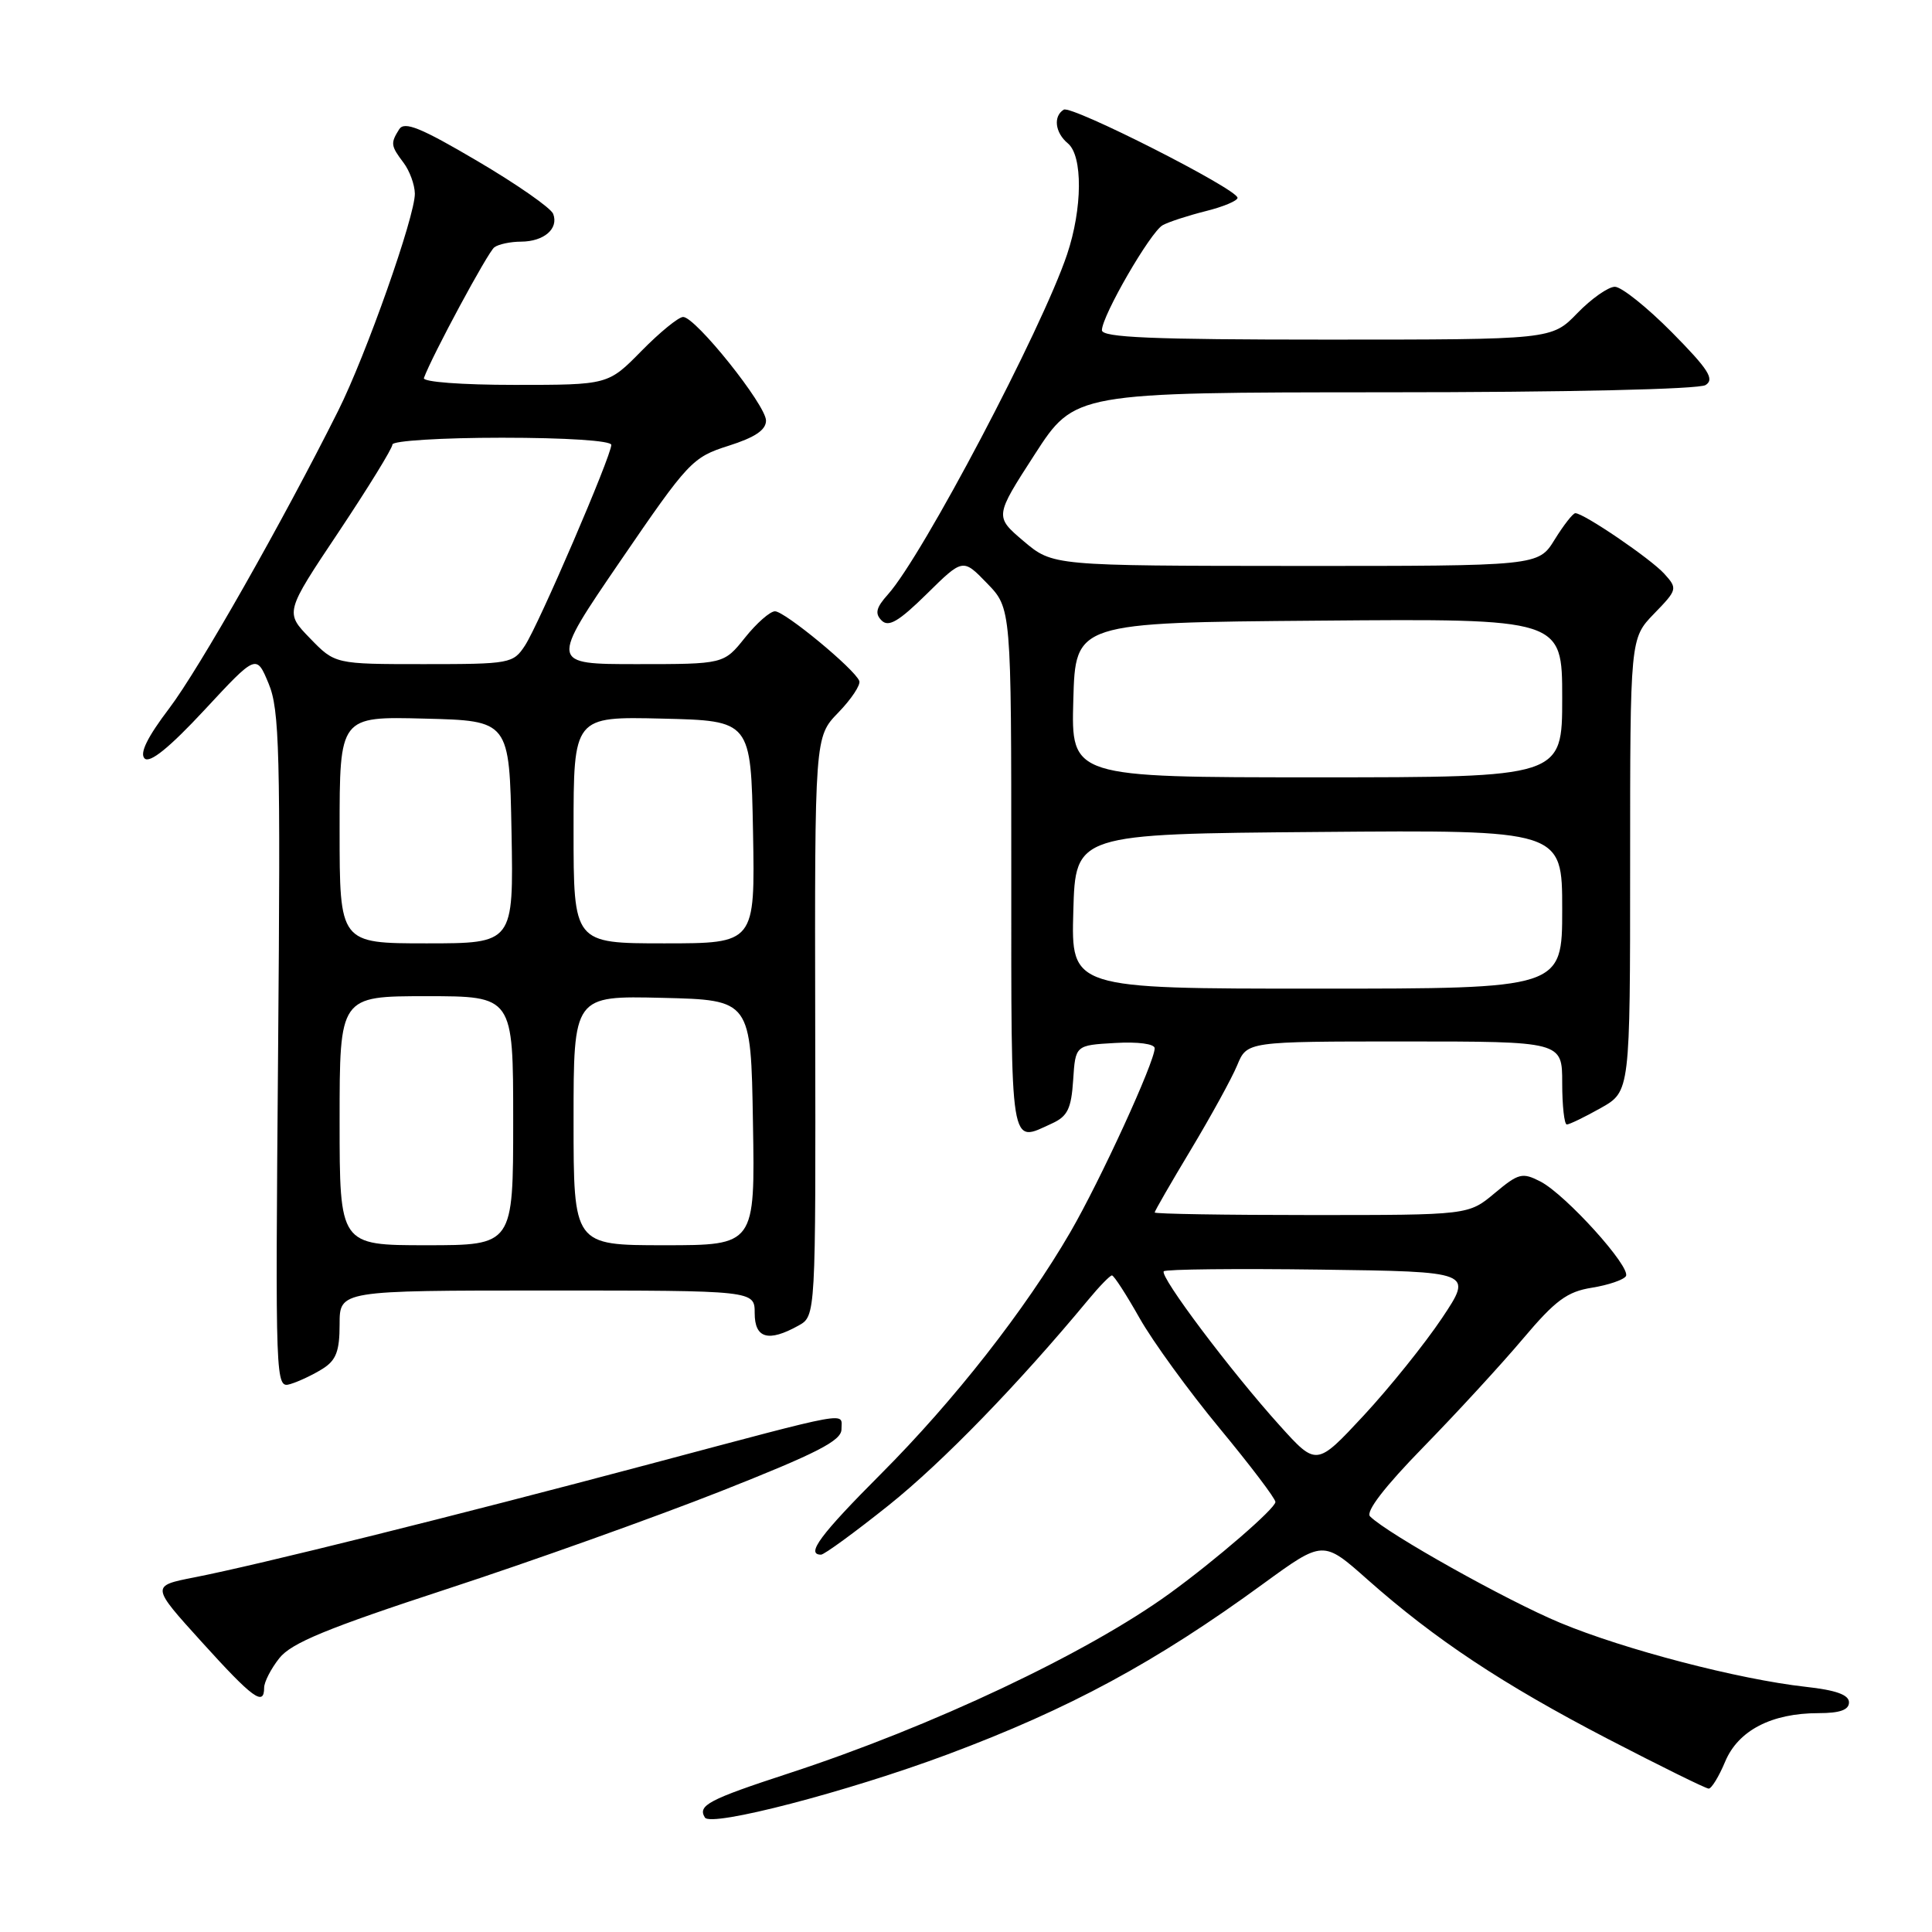 <?xml version="1.0" encoding="UTF-8" standalone="no"?>
<!DOCTYPE svg PUBLIC "-//W3C//DTD SVG 1.1//EN" "http://www.w3.org/Graphics/SVG/1.1/DTD/svg11.dtd" >
<svg xmlns="http://www.w3.org/2000/svg" xmlns:xlink="http://www.w3.org/1999/xlink" version="1.1" viewBox="0 0 256 256">
 <g >
 <path fill="currentColor"
d=" M 125.58 232.46 C 141.71 226.43 153.14 220.26 167.41 209.84 C 175.32 204.08 175.32 204.08 181.19 209.29 C 190.14 217.22 199.09 223.16 213.04 230.41 C 220.02 234.03 226.04 237.00 226.41 237.00 C 226.79 237.00 227.77 235.39 228.59 233.43 C 230.32 229.29 234.74 227.00 240.97 227.00 C 243.80 227.00 245.00 226.57 245.00 225.57 C 245.00 224.57 243.27 223.95 239.25 223.51 C 230.38 222.52 215.25 218.58 206.73 215.03 C 199.68 212.10 183.84 203.23 181.54 200.93 C 180.92 200.32 183.46 197.01 188.61 191.74 C 193.03 187.21 198.97 180.75 201.81 177.38 C 206.09 172.31 207.65 171.15 210.93 170.63 C 213.10 170.28 215.13 169.59 215.44 169.10 C 216.17 167.92 207.47 158.30 204.12 156.56 C 201.71 155.32 201.22 155.45 198.04 158.11 C 194.58 161.00 194.58 161.00 173.79 161.00 C 162.35 161.00 153.00 160.85 153.00 160.66 C 153.00 160.47 155.17 156.71 157.82 152.30 C 160.47 147.88 163.23 142.86 163.94 141.14 C 165.24 138.00 165.24 138.00 186.12 138.00 C 207.00 138.00 207.00 138.00 207.00 143.50 C 207.00 146.53 207.28 149.00 207.61 149.00 C 207.95 149.00 209.98 148.02 212.11 146.82 C 216.00 144.63 216.00 144.63 216.00 114.61 C 216.00 84.60 216.00 84.60 219.17 81.32 C 222.27 78.13 222.30 77.99 220.53 76.03 C 218.73 74.04 209.86 68.00 208.74 68.00 C 208.42 68.00 207.19 69.58 206.00 71.50 C 203.84 75.00 203.84 75.00 171.67 74.99 C 139.50 74.97 139.50 74.97 135.64 71.71 C 131.79 68.44 131.79 68.44 137.10 60.22 C 142.41 52.00 142.41 52.00 183.46 51.98 C 207.64 51.98 225.12 51.58 226.00 51.02 C 227.22 50.25 226.39 48.95 221.53 44.03 C 218.25 40.72 214.85 38.00 213.98 38.00 C 213.11 38.00 210.87 39.57 209.00 41.50 C 205.61 45.00 205.61 45.00 175.80 45.00 C 152.62 45.00 146.00 44.72 146.01 43.75 C 146.03 41.82 152.44 30.74 154.06 29.84 C 154.85 29.40 157.41 28.57 159.75 27.98 C 162.09 27.40 163.99 26.60 163.98 26.21 C 163.94 25.04 141.97 13.90 140.95 14.53 C 139.53 15.41 139.80 17.59 141.50 19.00 C 143.49 20.65 143.44 27.63 141.39 33.72 C 138.04 43.67 122.25 73.65 117.66 78.76 C 116.08 80.52 115.90 81.30 116.82 82.22 C 117.74 83.14 119.09 82.35 122.80 78.70 C 127.59 73.98 127.59 73.98 130.79 77.29 C 134.00 80.60 134.00 80.60 134.00 115.30 C 134.00 152.96 133.76 151.44 139.40 148.86 C 141.46 147.92 141.95 146.91 142.20 143.11 C 142.50 138.50 142.50 138.50 147.75 138.20 C 150.80 138.02 153.00 138.32 153.00 138.90 C 153.00 140.72 145.82 156.37 141.84 163.24 C 135.87 173.53 126.44 185.57 116.75 195.28 C 108.69 203.36 106.73 206.00 108.79 206.00 C 109.22 206.00 113.27 203.04 117.79 199.43 C 124.92 193.72 134.92 183.42 144.19 172.24 C 145.66 170.46 147.08 169.00 147.34 169.00 C 147.60 169.00 149.24 171.54 150.99 174.64 C 152.74 177.74 157.51 184.31 161.59 189.24 C 165.66 194.16 169.00 198.56 169.00 199.02 C 169.00 199.87 161.13 206.68 155.00 211.13 C 144.06 219.06 123.50 228.77 104.50 234.98 C 93.89 238.45 92.41 239.23 93.40 240.83 C 94.20 242.13 112.29 237.42 125.58 232.46 Z  M 35.00 223.63 C 35.00 222.88 35.90 221.12 37.01 219.72 C 38.59 217.71 43.32 215.76 59.26 210.54 C 70.39 206.90 86.70 201.07 95.50 197.60 C 108.28 192.55 111.50 190.90 111.50 189.39 C 111.50 187.08 113.36 186.74 86.00 194.02 C 60.26 200.87 34.15 207.37 25.75 209.01 C 20.00 210.14 20.00 210.14 26.73 217.57 C 33.50 225.05 35.00 226.15 35.00 223.63 Z  M 42.75 181.37 C 44.54 180.25 45.00 179.03 45.00 175.48 C 45.00 171.00 45.00 171.00 72.50 171.00 C 100.00 171.00 100.00 171.00 100.00 174.00 C 100.00 177.35 101.81 177.87 105.80 175.65 C 108.09 174.38 108.09 174.38 108.02 136.01 C 107.95 97.64 107.95 97.64 111.09 94.41 C 112.81 92.63 114.06 90.75 113.86 90.23 C 113.27 88.67 103.98 81.00 102.69 81.00 C 102.04 81.00 100.24 82.58 98.71 84.50 C 95.91 88.00 95.91 88.00 84.39 88.00 C 72.86 88.00 72.86 88.00 82.21 74.32 C 91.22 61.15 91.74 60.59 96.53 59.07 C 100.03 57.96 101.50 56.98 101.50 55.73 C 101.50 53.67 92.16 42.00 90.52 42.00 C 89.91 42.00 87.43 44.03 85.00 46.50 C 80.58 51.00 80.58 51.00 68.21 51.00 C 61.18 51.00 55.98 50.61 56.17 50.09 C 57.23 47.17 64.66 33.38 65.50 32.77 C 66.05 32.36 67.65 32.02 69.05 32.02 C 72.09 32.00 74.05 30.30 73.30 28.34 C 73.00 27.56 68.48 24.41 63.26 21.34 C 55.76 16.92 53.59 16.04 52.90 17.12 C 51.73 18.98 51.77 19.31 53.47 21.56 C 54.28 22.63 54.95 24.47 54.97 25.65 C 55.01 28.61 48.51 47.04 44.81 54.43 C 37.45 69.14 26.37 88.65 22.43 93.85 C 19.53 97.67 18.47 99.82 19.16 100.50 C 19.85 101.17 22.44 99.08 27.08 94.09 C 33.97 86.67 33.97 86.67 35.59 90.57 C 37.04 94.03 37.18 99.58 36.85 139.23 C 36.48 183.70 36.49 183.98 38.49 183.39 C 39.59 183.06 41.51 182.15 42.75 181.37 Z  M 169.57 188.89 C 163.09 181.71 153.59 169.07 154.21 168.45 C 154.49 168.18 163.82 168.08 174.95 168.23 C 195.18 168.50 195.18 168.50 191.07 174.66 C 188.80 178.05 184.14 183.85 180.70 187.56 C 174.44 194.29 174.44 194.29 169.57 188.89 Z  M 142.22 120.75 C 142.50 110.50 142.50 110.50 174.75 110.24 C 207.00 109.97 207.00 109.97 207.00 120.49 C 207.00 131.00 207.00 131.00 174.47 131.00 C 141.93 131.00 141.93 131.00 142.22 120.75 Z  M 142.22 92.75 C 142.50 82.50 142.50 82.50 174.75 82.24 C 207.00 81.97 207.00 81.97 207.00 92.49 C 207.00 103.00 207.00 103.00 174.47 103.00 C 141.93 103.00 141.93 103.00 142.22 92.75 Z  M 45.00 148.50 C 45.00 132.00 45.00 132.00 56.50 132.00 C 68.00 132.00 68.00 132.00 68.00 148.50 C 68.00 165.00 68.00 165.00 56.50 165.00 C 45.00 165.00 45.00 165.00 45.00 148.50 Z  M 76.00 148.47 C 76.00 131.94 76.00 131.94 87.75 132.22 C 99.50 132.50 99.50 132.50 99.77 148.75 C 100.05 165.00 100.05 165.00 88.02 165.00 C 76.00 165.00 76.00 165.00 76.00 148.47 Z  M 45.00 109.97 C 45.00 94.93 45.00 94.93 56.25 95.22 C 67.50 95.50 67.50 95.50 67.78 110.25 C 68.05 125.00 68.05 125.00 56.53 125.00 C 45.00 125.00 45.00 125.00 45.00 109.97 Z  M 76.00 109.97 C 76.00 94.94 76.00 94.94 87.75 95.22 C 99.50 95.50 99.50 95.50 99.78 110.25 C 100.05 125.00 100.05 125.00 88.03 125.00 C 76.00 125.00 76.00 125.00 76.00 109.97 Z  M 41.07 84.57 C 37.75 81.15 37.75 81.15 44.88 70.48 C 48.79 64.61 52.00 59.40 52.00 58.90 C 52.00 58.41 58.52 58.00 66.50 58.00 C 74.99 58.00 81.00 58.39 81.00 58.95 C 81.00 60.41 71.39 82.76 69.56 85.54 C 68.00 87.92 67.58 88.00 56.17 88.00 C 44.39 88.00 44.39 88.00 41.07 84.57 Z "/>
</g>
</svg>